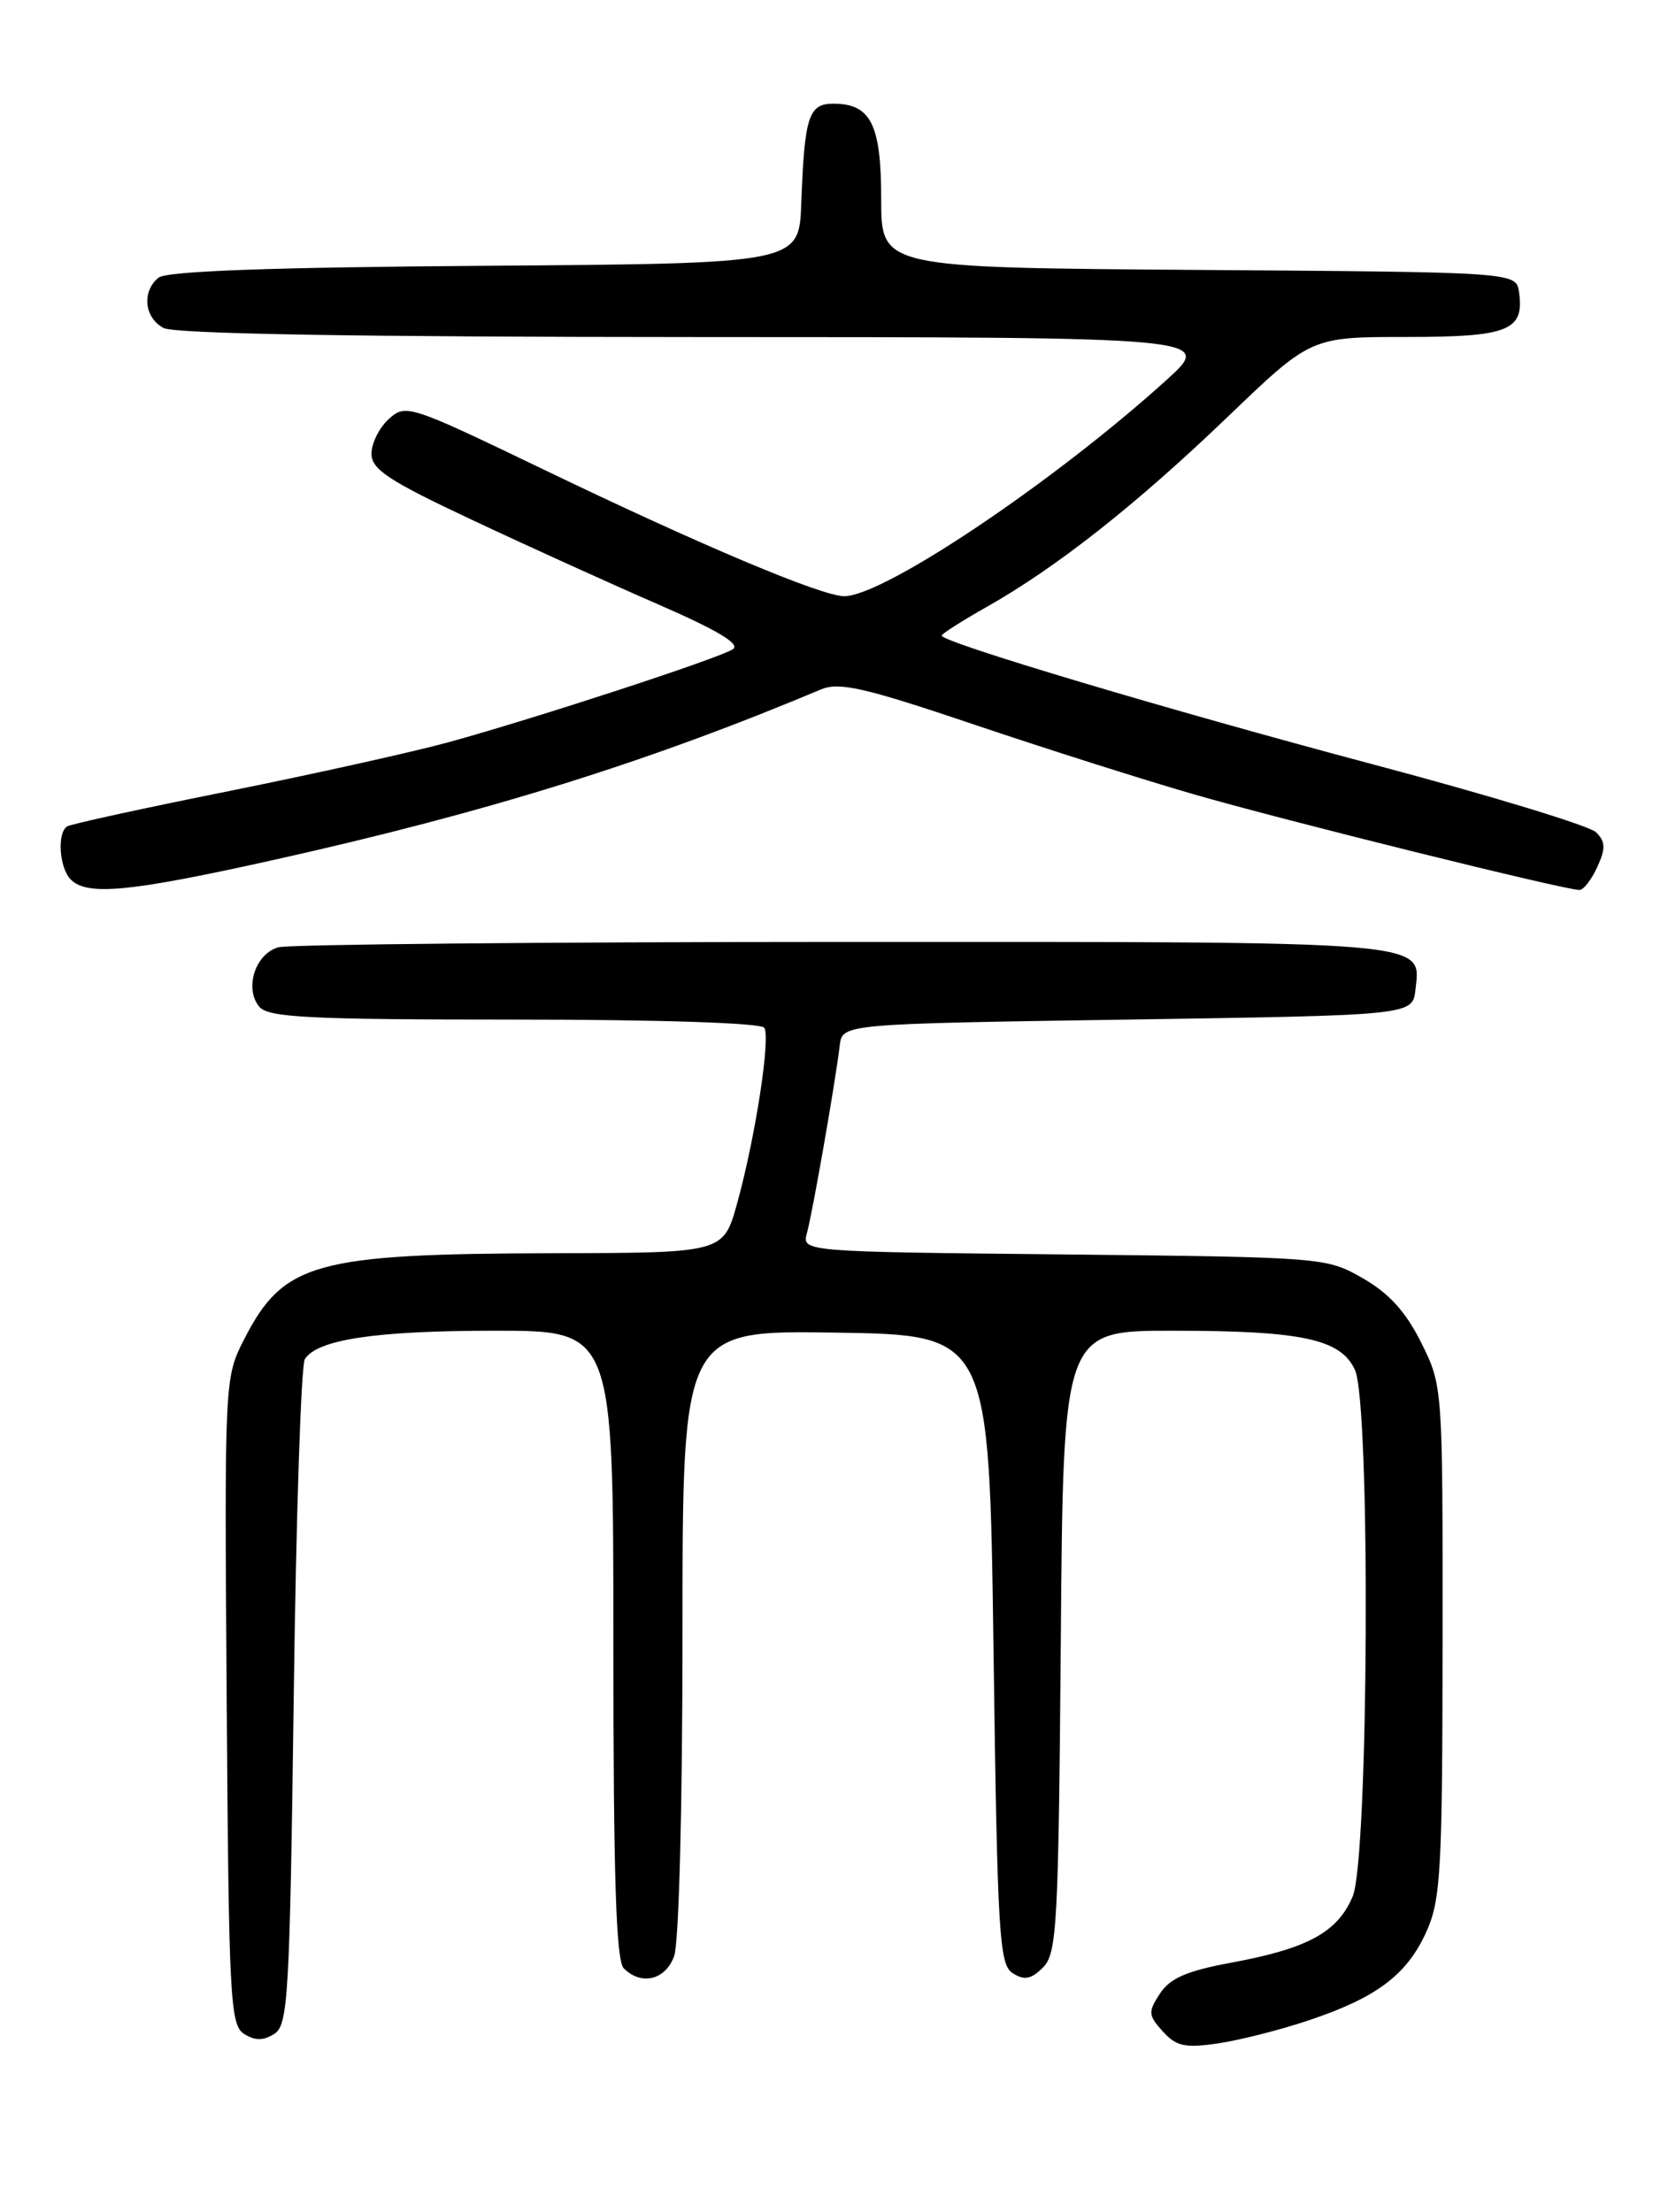 <?xml version="1.0" encoding="UTF-8" standalone="no"?>
<!DOCTYPE svg PUBLIC "-//W3C//DTD SVG 1.1//EN" "http://www.w3.org/Graphics/SVG/1.1/DTD/svg11.dtd" >
<svg xmlns="http://www.w3.org/2000/svg" xmlns:xlink="http://www.w3.org/1999/xlink" version="1.1" viewBox="0 0 194 256">
 <g >
 <path fill="currentColor"
d=" M 151.46 233.83 C 159.33 231.20 162.84 228.57 165.09 223.60 C 166.77 219.90 166.96 216.60 166.98 189.95 C 167.00 160.42 167.00 160.39 164.50 155.38 C 162.73 151.82 160.78 149.67 157.75 147.94 C 153.54 145.52 153.20 145.50 123.15 145.18 C 92.80 144.87 92.80 144.87 93.41 142.68 C 94.05 140.37 96.70 125.23 97.20 121.00 C 97.50 118.50 97.50 118.50 130.50 118.00 C 163.50 117.50 163.50 117.50 163.84 114.55 C 164.48 108.85 166.28 109.00 97.56 109.01 C 62.88 109.02 33.48 109.30 32.24 109.63 C 29.56 110.35 28.25 114.39 30.01 116.51 C 31.05 117.76 35.72 118.00 59.56 118.00 C 76.34 118.00 88.12 118.39 88.47 118.95 C 89.21 120.15 87.42 131.69 85.33 139.25 C 83.74 145.00 83.74 145.00 64.12 145.04 C 36.38 145.11 32.81 146.10 28.24 155.04 C 25.99 159.44 25.98 159.75 26.24 196.88 C 26.48 231.25 26.64 234.37 28.25 235.39 C 29.53 236.19 30.47 236.19 31.75 235.39 C 33.35 234.38 33.54 231.07 34.00 196.39 C 34.27 175.55 34.85 157.95 35.29 157.29 C 36.76 155.02 43.48 154.01 57.25 154.01 C 71.00 154.00 71.00 154.00 71.00 190.30 C 71.00 217.20 71.31 226.91 72.20 227.80 C 74.22 229.82 76.99 229.17 78.02 226.43 C 78.59 224.95 79.00 209.21 79.00 188.91 C 79.00 153.95 79.00 153.95 96.75 154.23 C 114.50 154.50 114.50 154.50 115.00 190.89 C 115.45 223.99 115.66 227.38 117.23 228.37 C 118.57 229.22 119.36 229.07 120.73 227.70 C 122.35 226.08 122.52 222.80 122.79 189.97 C 123.07 154.00 123.07 154.00 135.79 154.01 C 150.73 154.01 155.21 154.98 156.84 158.55 C 158.66 162.54 158.43 215.03 156.58 219.47 C 154.84 223.62 151.38 225.51 142.55 227.14 C 137.40 228.09 135.43 228.94 134.27 230.72 C 132.87 232.85 132.90 233.23 134.60 235.11 C 136.16 236.83 137.17 237.05 140.98 236.49 C 143.46 236.13 148.18 234.93 151.46 233.83 Z  M 31.79 99.50 C 56.39 94.01 74.91 88.24 95.03 79.79 C 97.13 78.91 100.05 79.57 112.53 83.78 C 120.76 86.56 132.33 90.24 138.23 91.94 C 148.58 94.94 181.11 103.00 182.83 103.00 C 183.30 103.00 184.22 101.80 184.89 100.34 C 185.87 98.20 185.84 97.41 184.75 96.32 C 184.01 95.58 172.40 92.04 158.95 88.47 C 135.33 82.19 109.00 74.33 109.00 73.56 C 109.00 73.36 111.36 71.85 114.25 70.22 C 122.34 65.64 131.52 58.40 142.10 48.25 C 151.74 39.00 151.74 39.00 162.75 39.00 C 174.62 39.00 176.46 38.27 175.83 33.81 C 175.50 31.50 175.50 31.50 138.75 31.24 C 102.00 30.98 102.00 30.98 102.00 23.06 C 102.00 14.38 100.80 12.00 96.45 12.00 C 93.60 12.00 93.12 13.49 92.75 23.50 C 92.50 30.50 92.50 30.50 56.09 30.76 C 31.24 30.94 19.25 31.38 18.34 32.14 C 16.39 33.75 16.70 36.77 18.93 37.96 C 20.21 38.64 41.39 39.00 80.68 39.01 C 140.50 39.02 140.50 39.02 135.00 44.00 C 121.92 55.83 102.29 69.00 97.72 69.00 C 95.10 69.00 81.01 63.06 62.76 54.26 C 47.40 46.87 46.96 46.72 45.01 48.49 C 43.90 49.49 43.00 51.30 43.00 52.51 C 43.00 54.33 44.99 55.64 54.75 60.22 C 61.21 63.26 70.92 67.66 76.33 70.01 C 83.09 72.96 85.74 74.55 84.83 75.14 C 83.19 76.20 62.15 83.08 52.00 85.88 C 47.88 87.01 36.41 89.56 26.53 91.55 C 16.65 93.53 8.21 95.37 7.78 95.64 C 6.58 96.38 6.86 100.46 8.20 101.80 C 10.11 103.71 15.04 103.23 31.79 99.50 Z "/>
</g>
</svg>
